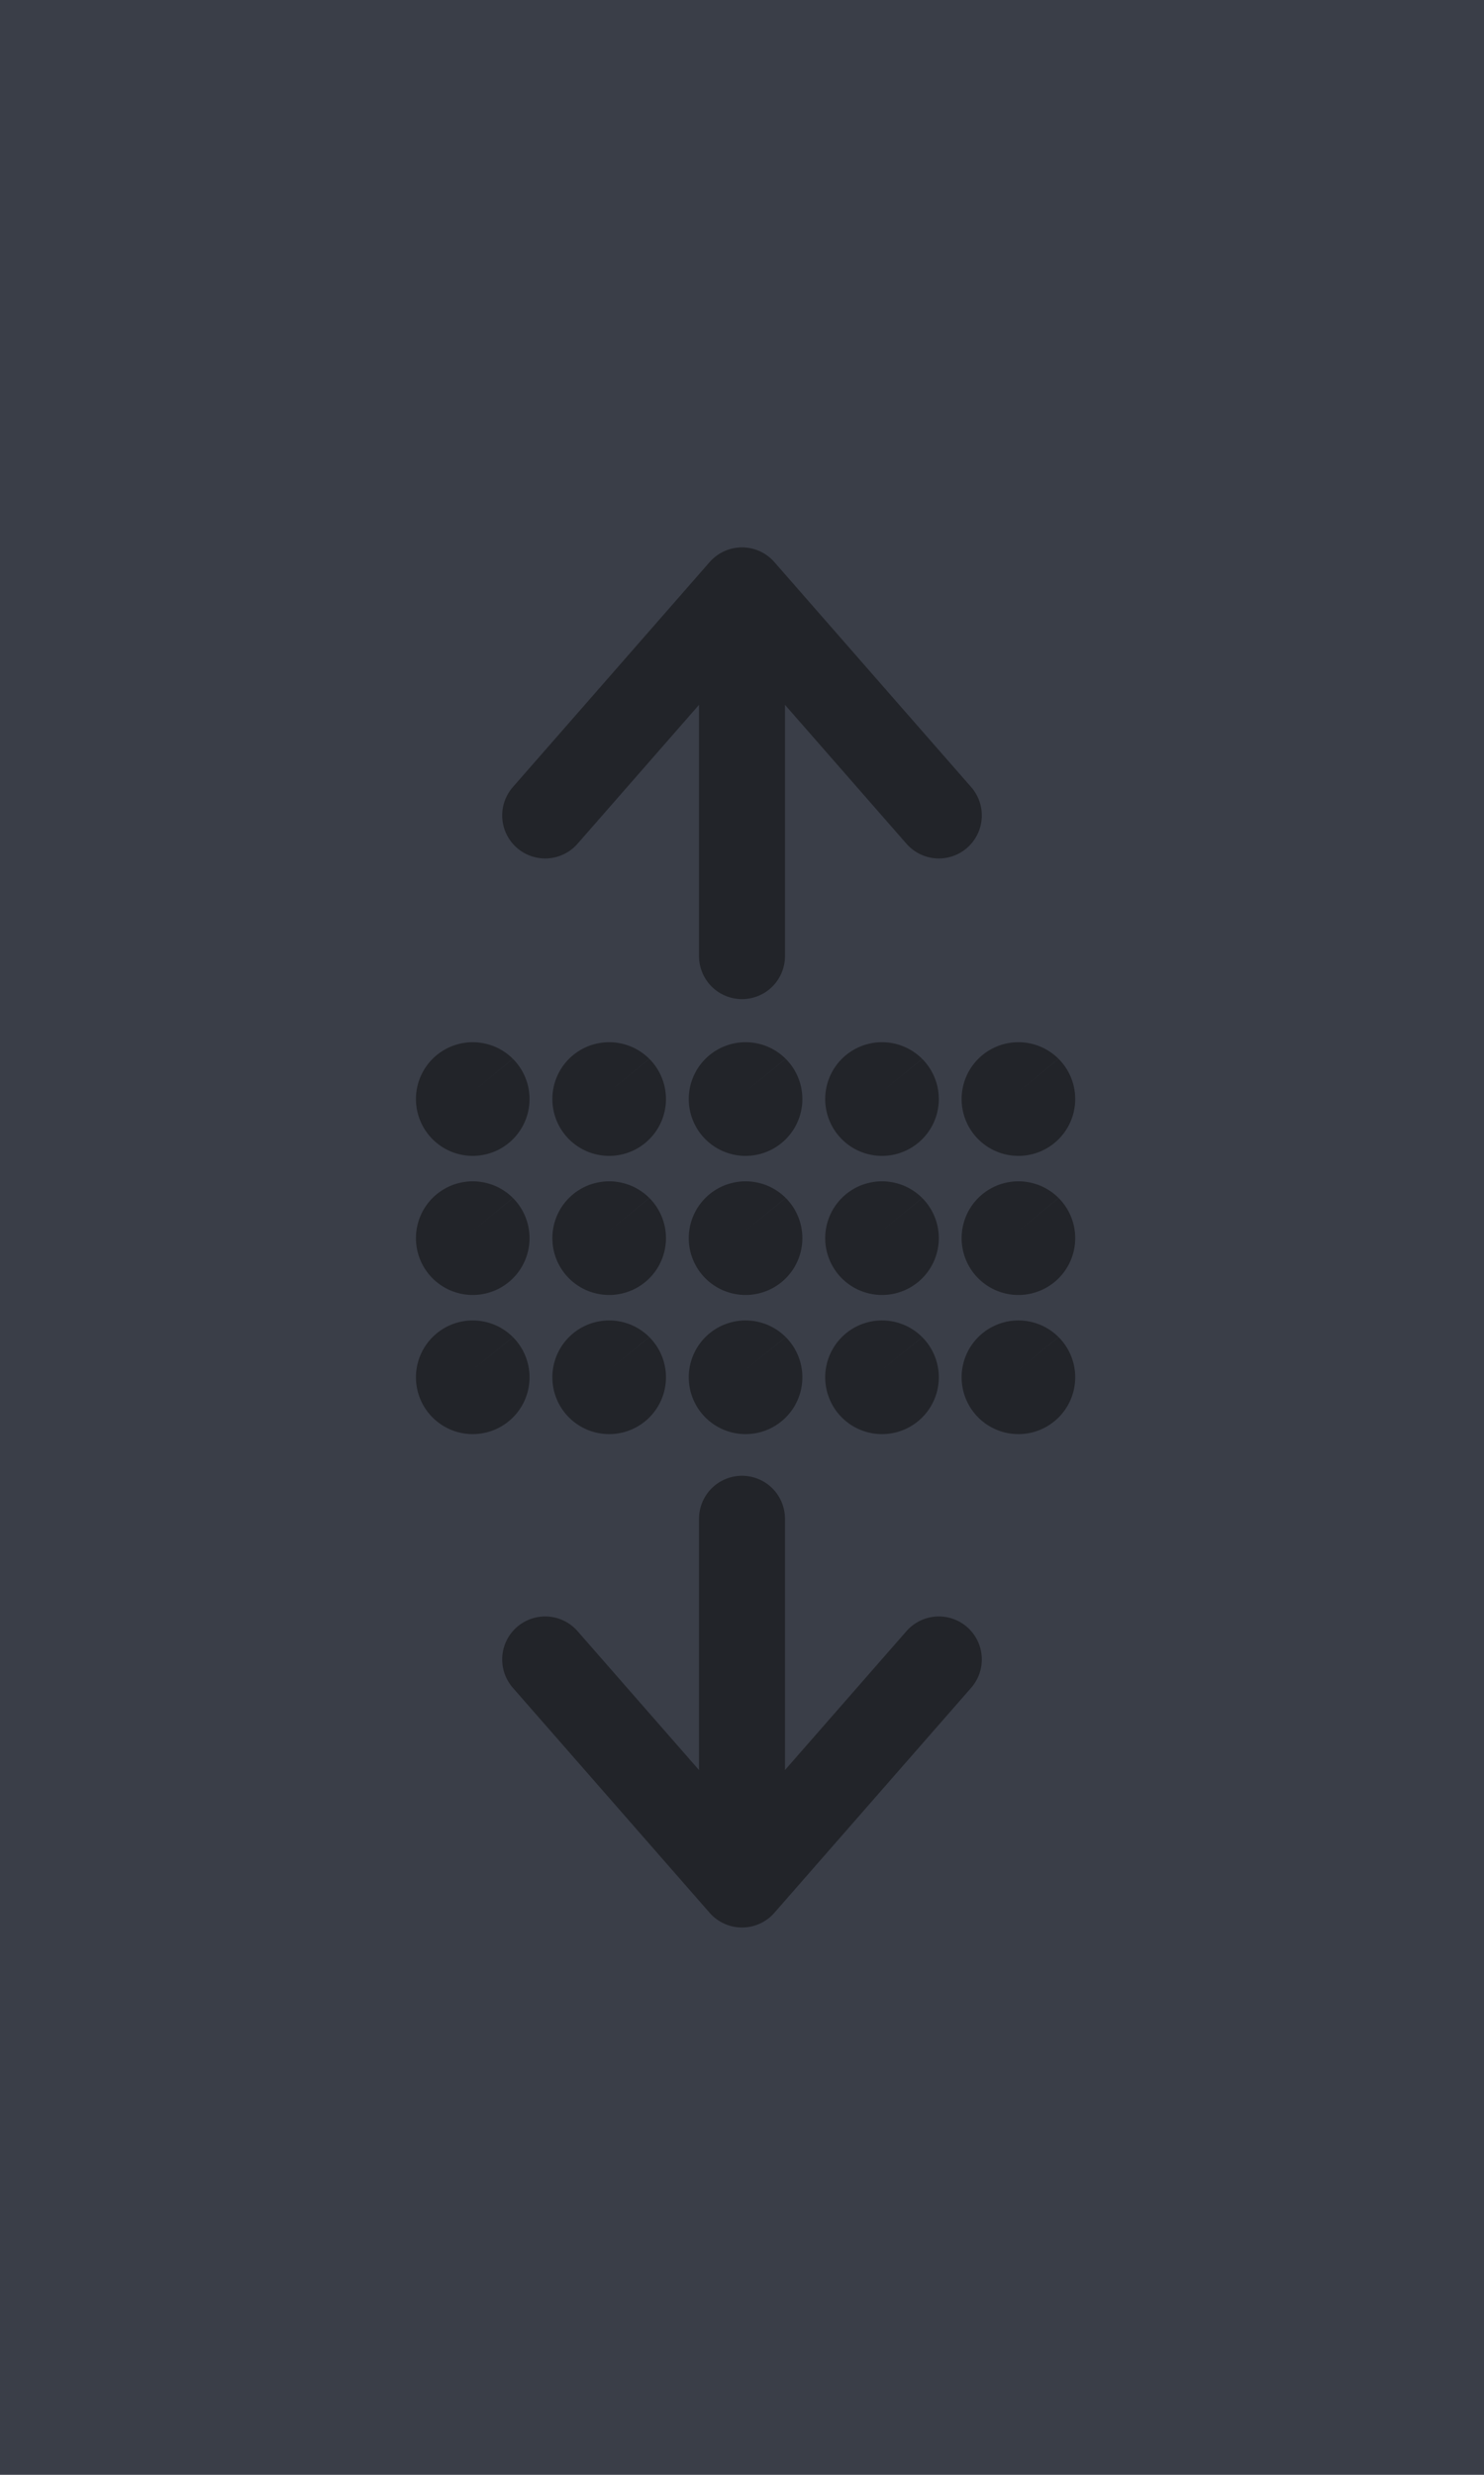<?xml version="1.0" encoding="UTF-8" standalone="no"?>
<!-- Created with Inkscape (http://www.inkscape.org/) -->
<svg
   xmlns:dc="http://purl.org/dc/elements/1.1/"
   xmlns:cc="http://web.resource.org/cc/"
   xmlns:rdf="http://www.w3.org/1999/02/22-rdf-syntax-ns#"
   xmlns:svg="http://www.w3.org/2000/svg"
   xmlns="http://www.w3.org/2000/svg"
   xmlns:sodipodi="http://sodipodi.sourceforge.net/DTD/sodipodi-0.dtd"
   xmlns:inkscape="http://www.inkscape.org/namespaces/inkscape"
   width="30"
   height="50"
   id="svg2250"
   sodipodi:version="0.32"
   inkscape:version="0.45.1"
   version="1.0"
   sodipodi:docbase="/home/sbrunner/workspace/livemix/data"
   sodipodi:docname="resize_grip.svg"
   inkscape:output_extension="org.inkscape.output.svg.inkscape">
  <defs
     id="defs2252">
    <marker
       inkscape:stockid="TriangleInM"
       orient="auto"
       refY="0.0"
       refX="0.0"
       id="TriangleInM"
       style="overflow:visible">
      <path
         id="path3292"
         d="M 5.77,0.0 L -2.88,5.0 L -2.88,-5.0 L 5.77,0.0 z "
         style="fill-rule:evenodd;stroke:#000000;stroke-width:1.0pt;marker-start:none"
         transform="scale(-0.4)" />
    </marker>
    <marker
       inkscape:stockid="TriangleInS"
       orient="auto"
       refY="0.0"
       refX="0.0"
       id="TriangleInS"
       style="overflow:visible">
      <path
         id="path3295"
         d="M 5.77,0.0 L -2.88,5.0 L -2.88,-5.0 L 5.77,0.0 z "
         style="fill-rule:evenodd;stroke:#000000;stroke-width:1.0pt;marker-start:none"
         transform="scale(-0.2)" />
    </marker>
    <marker
       inkscape:stockid="StopM"
       orient="auto"
       refY="0.0"
       refX="0.0"
       id="StopM"
       style="overflow:visible">
      <path
         id="path3310"
         d="M 0.0,5.65 L 0.0,-5.65"
         style="fill:none;fill-opacity:0.75;fill-rule:evenodd;stroke:#000000;stroke-width:1.0pt"
         transform="scale(0.4)" />
    </marker>
    <marker
       inkscape:stockid="TriangleOutM"
       orient="auto"
       refY="0.0"
       refX="0.0"
       id="TriangleOutM"
       style="overflow:visible">
      <path
         id="path3301"
         d="M 5.77,0.0 L -2.88,5.0 L -2.88,-5.0 L 5.77,0.0 z "
         style="fill-rule:evenodd;stroke:#000000;stroke-width:1.0pt;marker-start:none"
         transform="scale(0.4)" />
    </marker>
    <marker
       inkscape:stockid="Tail"
       orient="auto"
       refY="0.0"
       refX="0.0"
       id="Tail"
       style="overflow:visible">
      <g
         id="g3236"
         transform="scale(-1.2)">
        <path
           id="path3238"
           d="M -3.805,-3.959 L 0.544,0"
           style="fill:none;fill-rule:evenodd;stroke:#000000;stroke-width:0.8;marker-start:none;marker-end:none;stroke-linecap:round" />
        <path
           id="path3240"
           d="M -1.287,-3.959 L 3.062,0"
           style="fill:none;fill-rule:evenodd;stroke:#000000;stroke-width:0.8;marker-start:none;marker-end:none;stroke-linecap:round" />
        <path
           id="path3242"
           d="M 1.305,-3.959 L 5.654,0"
           style="fill:none;fill-rule:evenodd;stroke:#000000;stroke-width:0.8;marker-start:none;marker-end:none;stroke-linecap:round" />
        <path
           id="path3244"
           d="M -3.805,4.178 L 0.544,0.22"
           style="fill:none;fill-rule:evenodd;stroke:#000000;stroke-width:0.8;marker-start:none;marker-end:none;stroke-linecap:round" />
        <path
           id="path3246"
           d="M -1.287,4.178 L 3.062,0.22"
           style="fill:none;fill-rule:evenodd;stroke:#000000;stroke-width:0.8;marker-start:none;marker-end:none;stroke-linecap:round" />
        <path
           id="path3248"
           d="M 1.305,4.178 L 5.654,0.22"
           style="fill:none;fill-rule:evenodd;stroke:#000000;stroke-width:0.8;marker-start:none;marker-end:none;stroke-linecap:round" />
      </g>
    </marker>
    <marker
       inkscape:stockid="Arrow1Mstart"
       orient="auto"
       refY="0.0"
       refX="0.0"
       id="Arrow1Mstart"
       style="overflow:visible">
      <path
         id="path3206"
         d="M 0.0,0.0 L 5.0,-5.0 L -12.5,0.0 L 5.0,5.0 L 0.0,0.0 z "
         style="fill-rule:evenodd;stroke:#000000;stroke-width:1.0pt;marker-start:none"
         transform="scale(0.4) translate(10,0)" />
    </marker>
    <marker
       inkscape:stockid="Arrow1Lstart"
       orient="auto"
       refY="0.0"
       refX="0.0"
       id="Arrow1Lstart"
       style="overflow:visible">
      <path
         id="path3200"
         d="M 0.0,0.0 L 5.0,-5.0 L -12.5,0.0 L 5.0,5.0 L 0.0,0.0 z "
         style="fill-rule:evenodd;stroke:#000000;stroke-width:1.0pt;marker-start:none"
         transform="scale(0.8) translate(12.5,0)" />
    </marker>
  </defs>
  <sodipodi:namedview
     id="base"
     pagecolor="#ffffff"
     bordercolor="#666666"
     borderopacity="1.0"
     inkscape:pageopacity="0.0"
     inkscape:pageshadow="2"
     inkscape:zoom="18.4"
     inkscape:cx="15"
     inkscape:cy="20.675263"
     inkscape:document-units="px"
     inkscape:current-layer="layer1"
     width="30px"
     height="50px"
     inkscape:window-width="1600"
     inkscape:window-height="1122"
     inkscape:window-x="0"
     inkscape:window-y="0" />
  <g
     inkscape:label="Calque 1"
     inkscape:groupmode="layer"
     id="layer1">
    <rect
       style="fill:#3a3e48;fill-opacity:1;fill-rule:evenodd;stroke:none;stroke-width:3.543;stroke-miterlimit:4;stroke-dasharray:none;stroke-opacity:1"
       id="rect2352"
       width="30"
       height="50"
       x="0"
       y="0" />
    <g
       id="g2201"
       transform="matrix(0.568,0,0,0.568,6.412,10.916)">
      <g
         transform="translate(-0.109,0)"
         id="g2170">
        <path
           sodipodi:type="arc"
           style="fill:#222429;fill-opacity:1;fill-rule:evenodd;stroke:none;stroke-width:3.543;stroke-miterlimit:4;stroke-dasharray:none;stroke-opacity:1"
           id="path2394"
           sodipodi:cx="4.080977"
           sodipodi:cy="2.718509"
           sodipodi:rx="1.7030848"
           sodipodi:ry="1.7030848"
           d="M 5.403,1.644 A 1.703,1.703 0 1 1 5.401,1.642 L 4.081,2.719 z"
           sodipodi:start="5.6006259"
           sodipodi:end="11.881949"
           transform="matrix(1.187,0,0,1.187,0.663,16.495)" />
        <path
           sodipodi:type="arc"
           style="fill:#222429;fill-opacity:1;fill-rule:evenodd;stroke:none;stroke-width:3.543;stroke-miterlimit:4;stroke-dasharray:none;stroke-opacity:1"
           id="path2396"
           sodipodi:cx="4.080977"
           sodipodi:cy="2.718509"
           sodipodi:rx="1.7030848"
           sodipodi:ry="1.7030848"
           d="M 5.403,1.644 A 1.703,1.703 0 1 1 5.401,1.642 L 4.081,2.719 z"
           sodipodi:start="5.6006259"
           sodipodi:end="11.881949"
           transform="matrix(1.187,0,0,1.187,5.518,16.495)" />
        <path
           sodipodi:type="arc"
           style="fill:#222429;fill-opacity:1;fill-rule:evenodd;stroke:none;stroke-width:3.543;stroke-miterlimit:4;stroke-dasharray:none;stroke-opacity:1"
           id="path2204"
           sodipodi:cx="4.080977"
           sodipodi:cy="2.718509"
           sodipodi:rx="1.7030848"
           sodipodi:ry="1.7030848"
           d="M 5.403,1.644 A 1.703,1.703 0 1 1 5.401,1.642 L 4.081,2.719 z"
           sodipodi:start="5.6006259"
           sodipodi:end="11.881949"
           transform="matrix(1.187,0,0,1.187,10.373,16.495)" />
        <path
           sodipodi:type="arc"
           style="fill:#222429;fill-opacity:1;fill-rule:evenodd;stroke:none;stroke-width:3.543;stroke-miterlimit:4;stroke-dasharray:none;stroke-opacity:1"
           id="path2166"
           sodipodi:cx="4.080977"
           sodipodi:cy="2.718509"
           sodipodi:rx="1.7030848"
           sodipodi:ry="1.7030848"
           d="M 5.403,1.644 A 1.703,1.703 0 1 1 5.401,1.642 L 4.081,2.719 z"
           sodipodi:start="5.6006259"
           sodipodi:end="11.881949"
           transform="matrix(1.187,0,0,1.187,15.229,16.495)" />
        <path
           sodipodi:type="arc"
           style="fill:#222429;fill-opacity:1;fill-rule:evenodd;stroke:none;stroke-width:3.543;stroke-miterlimit:4;stroke-dasharray:none;stroke-opacity:1"
           id="path2168"
           sodipodi:cx="4.080977"
           sodipodi:cy="2.718509"
           sodipodi:rx="1.7030848"
           sodipodi:ry="1.7030848"
           d="M 5.403,1.644 A 1.703,1.703 0 1 1 5.401,1.642 L 4.081,2.719 z"
           sodipodi:start="5.6006259"
           sodipodi:end="11.881949"
           transform="matrix(1.187,0,0,1.187,20.084,16.495)" />
      </g>
      <g
         transform="translate(-0.109,4.948)"
         id="g2177">
        <path
           sodipodi:type="arc"
           style="fill:#222429;fill-opacity:1;fill-rule:evenodd;stroke:none;stroke-width:3.543;stroke-miterlimit:4;stroke-dasharray:none;stroke-opacity:1"
           id="path2179"
           sodipodi:cx="4.080977"
           sodipodi:cy="2.718509"
           sodipodi:rx="1.7030848"
           sodipodi:ry="1.7030848"
           d="M 5.403,1.644 A 1.703,1.703 0 1 1 5.401,1.642 L 4.081,2.719 z"
           sodipodi:start="5.6006259"
           sodipodi:end="11.881949"
           transform="matrix(1.187,0,0,1.187,0.663,16.495)" />
        <path
           sodipodi:type="arc"
           style="fill:#222429;fill-opacity:1;fill-rule:evenodd;stroke:none;stroke-width:3.543;stroke-miterlimit:4;stroke-dasharray:none;stroke-opacity:1"
           id="path2181"
           sodipodi:cx="4.080977"
           sodipodi:cy="2.718509"
           sodipodi:rx="1.7030848"
           sodipodi:ry="1.7030848"
           d="M 5.403,1.644 A 1.703,1.703 0 1 1 5.401,1.642 L 4.081,2.719 z"
           sodipodi:start="5.6006259"
           sodipodi:end="11.881949"
           transform="matrix(1.187,0,0,1.187,5.518,16.495)" />
        <path
           sodipodi:type="arc"
           style="fill:#222429;fill-opacity:1;fill-rule:evenodd;stroke:none;stroke-width:3.543;stroke-miterlimit:4;stroke-dasharray:none;stroke-opacity:1"
           id="path2183"
           sodipodi:cx="4.080977"
           sodipodi:cy="2.718509"
           sodipodi:rx="1.7030848"
           sodipodi:ry="1.7030848"
           d="M 5.403,1.644 A 1.703,1.703 0 1 1 5.401,1.642 L 4.081,2.719 z"
           sodipodi:start="5.6006259"
           sodipodi:end="11.881949"
           transform="matrix(1.187,0,0,1.187,10.373,16.495)" />
        <path
           sodipodi:type="arc"
           style="fill:#222429;fill-opacity:1;fill-rule:evenodd;stroke:none;stroke-width:3.543;stroke-miterlimit:4;stroke-dasharray:none;stroke-opacity:1"
           id="path2185"
           sodipodi:cx="4.080977"
           sodipodi:cy="2.718509"
           sodipodi:rx="1.7030848"
           sodipodi:ry="1.7030848"
           d="M 5.403,1.644 A 1.703,1.703 0 1 1 5.401,1.642 L 4.081,2.719 z"
           sodipodi:start="5.6006259"
           sodipodi:end="11.881949"
           transform="matrix(1.187,0,0,1.187,15.229,16.495)" />
        <path
           sodipodi:type="arc"
           style="fill:#222429;fill-opacity:1;fill-rule:evenodd;stroke:none;stroke-width:3.543;stroke-miterlimit:4;stroke-dasharray:none;stroke-opacity:1"
           id="path2187"
           sodipodi:cx="4.080977"
           sodipodi:cy="2.718509"
           sodipodi:rx="1.7030848"
           sodipodi:ry="1.7030848"
           d="M 5.403,1.644 A 1.703,1.703 0 1 1 5.401,1.642 L 4.081,2.719 z"
           sodipodi:start="5.6006259"
           sodipodi:end="11.881949"
           transform="matrix(1.187,0,0,1.187,20.084,16.495)" />
      </g>
      <g
         transform="translate(-0.109,9.897)"
         id="g2189">
        <path
           sodipodi:type="arc"
           style="fill:#222429;fill-opacity:1;fill-rule:evenodd;stroke:none;stroke-width:3.543;stroke-miterlimit:4;stroke-dasharray:none;stroke-opacity:1"
           id="path2191"
           sodipodi:cx="4.080977"
           sodipodi:cy="2.718509"
           sodipodi:rx="1.7030848"
           sodipodi:ry="1.7030848"
           d="M 5.403,1.644 A 1.703,1.703 0 1 1 5.401,1.642 L 4.081,2.719 z"
           sodipodi:start="5.6006259"
           sodipodi:end="11.881949"
           transform="matrix(1.187,0,0,1.187,0.663,16.495)" />
        <path
           sodipodi:type="arc"
           style="fill:#222429;fill-opacity:1;fill-rule:evenodd;stroke:none;stroke-width:3.543;stroke-miterlimit:4;stroke-dasharray:none;stroke-opacity:1"
           id="path2193"
           sodipodi:cx="4.080977"
           sodipodi:cy="2.718509"
           sodipodi:rx="1.7030848"
           sodipodi:ry="1.7030848"
           d="M 5.403,1.644 A 1.703,1.703 0 1 1 5.401,1.642 L 4.081,2.719 z"
           sodipodi:start="5.6006259"
           sodipodi:end="11.881949"
           transform="matrix(1.187,0,0,1.187,5.518,16.495)" />
        <path
           sodipodi:type="arc"
           style="fill:#222429;fill-opacity:1;fill-rule:evenodd;stroke:none;stroke-width:3.543;stroke-miterlimit:4;stroke-dasharray:none;stroke-opacity:1"
           id="path2195"
           sodipodi:cx="4.080977"
           sodipodi:cy="2.718509"
           sodipodi:rx="1.7030848"
           sodipodi:ry="1.7030848"
           d="M 5.403,1.644 A 1.703,1.703 0 1 1 5.401,1.642 L 4.081,2.719 z"
           sodipodi:start="5.6006259"
           sodipodi:end="11.881949"
           transform="matrix(1.187,0,0,1.187,10.373,16.495)" />
        <path
           sodipodi:type="arc"
           style="fill:#222429;fill-opacity:1;fill-rule:evenodd;stroke:none;stroke-width:3.543;stroke-miterlimit:4;stroke-dasharray:none;stroke-opacity:1"
           id="path2197"
           sodipodi:cx="4.080977"
           sodipodi:cy="2.718509"
           sodipodi:rx="1.7030848"
           sodipodi:ry="1.7030848"
           d="M 5.403,1.644 A 1.703,1.703 0 1 1 5.401,1.642 L 4.081,2.719 z"
           sodipodi:start="5.6006259"
           sodipodi:end="11.881949"
           transform="matrix(1.187,0,0,1.187,15.229,16.495)" />
        <path
           sodipodi:type="arc"
           style="fill:#222429;fill-opacity:1;fill-rule:evenodd;stroke:none;stroke-width:3.543;stroke-miterlimit:4;stroke-dasharray:none;stroke-opacity:1"
           id="path2199"
           sodipodi:cx="4.080977"
           sodipodi:cy="2.718509"
           sodipodi:rx="1.7030848"
           sodipodi:ry="1.7030848"
           d="M 5.403,1.644 A 1.703,1.703 0 1 1 5.401,1.642 L 4.081,2.719 z"
           sodipodi:start="5.6006259"
           sodipodi:end="11.881949"
           transform="matrix(1.187,0,0,1.187,20.084,16.495)" />
      </g>
    </g>
    <path
       style="fill:#666666;fill-rule:evenodd;stroke:#222429;stroke-width:1.738;stroke-linecap:round;stroke-linejoin:round;marker-start:none;marker-end:none;stroke-miterlimit:4;stroke-dasharray:none;stroke-opacity:1"
       d="M 15,11.928 L 15,19.317 M 15,11.928 L 11.021,16.475 M 15,11.928 L 18.979,16.475"
       id="path3552"
       sodipodi:nodetypes="cccccccc" />
    <path
       style="fill:#666666;fill-rule:evenodd;stroke:#222429;stroke-width:1.738;stroke-linecap:round;stroke-linejoin:round;marker-start:none;marker-end:none;stroke-miterlimit:4;stroke-dasharray:none;stroke-opacity:1"
       d="M 15,38.074 L 15,30.685 M 15,38.074 L 11.021,33.527 M 15,38.074 L 18.979,33.527"
       id="path3555"
       sodipodi:nodetypes="cccccccc" />
  </g>
</svg>
